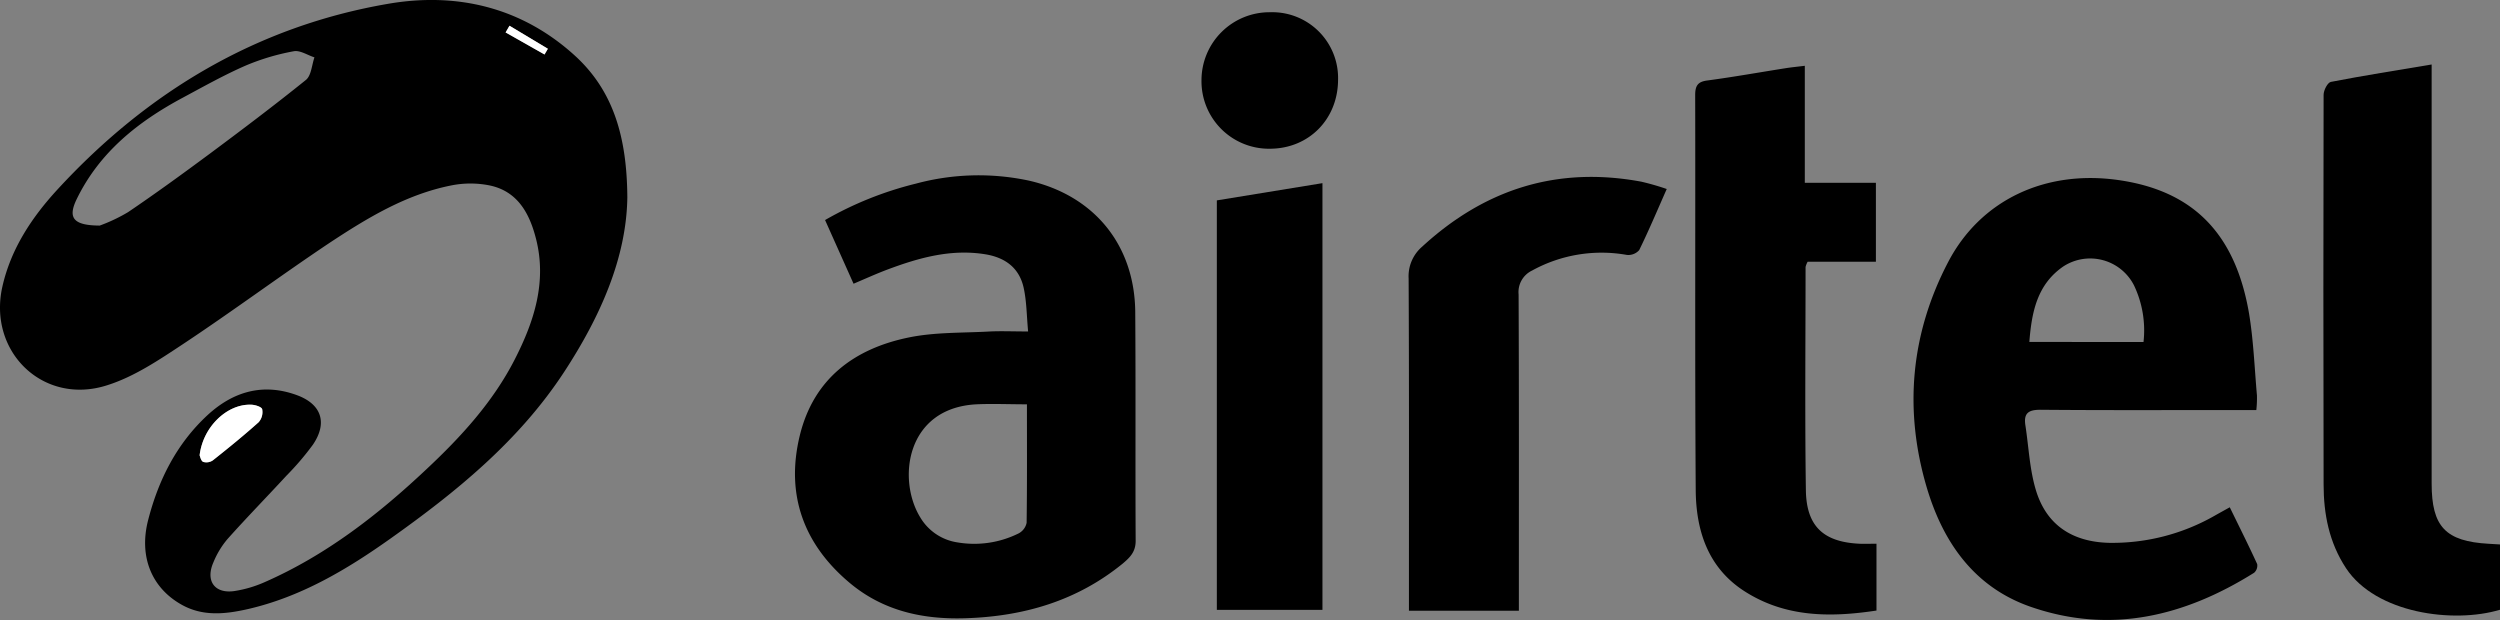 <svg xmlns="http://www.w3.org/2000/svg" viewBox="0 0 555.56 137.79"><rect x="0" y="0" width="555.56" height="137.79" fill="#808080" stroke="none"/><defs><style>.cls-1{fill:#fff;}</style></defs><title>airtel_black</title><g id="Layer_2" data-name="Layer 2"><g id="Layer_1-2" data-name="Layer 1"><path d="M139.41,43.87c-.2,13.44-6,26.47-14,38.72-10,15.31-23.9,26.63-38.59,37.06-9.74,6.92-19.95,13-31.77,15.71-5,1.13-10,1.67-14.72-1-6.6-3.71-9.5-10.61-7.42-18.75,2.28-8.91,6.33-17,13.22-23.37,5.68-5.23,12.31-7.18,19.82-4.44,5.49,2,6.89,6.14,3.6,11a61.42,61.42,0,0,1-5.87,6.88c-4.37,4.74-8.88,9.35-13.17,14.16a19.35,19.35,0,0,0-3.1,5.16c-1.79,4.11.31,7,4.71,6.34a26.43,26.43,0,0,0,6.64-1.95c13.68-6,25.26-15,36-25.11,7.68-7.19,14.78-14.93,19.62-24.39,4.3-8.4,7.17-17.19,4.75-26.76-1.41-5.57-4-10.57-10.26-11.91a21.65,21.65,0,0,0-8.65,0c-10,2-18.58,7.21-26.91,12.7C62.26,61.3,51.57,69.25,40.48,76.59c-5.25,3.47-10.7,7.13-16.6,9C9.69,90.21-2.75,78.22.53,63.69c1.9-8.42,6.57-15.42,12.26-21.6C32.78,20.38,57.07,5.85,86.28.84c15.19-2.61,29.58.74,41.39,11.45C136.5,20.29,139.32,30.82,139.41,43.87ZM22.16,50.13a37,37,0,0,0,6.32-3c6.17-4.18,12.2-8.57,18.18-13C53.85,28.78,61,23.39,68,17.75c1.19-1,1.28-3.29,1.88-5-1.54-.49-3.2-1.63-4.6-1.36A50.67,50.67,0,0,0,54.6,14.57c-4.79,2.09-9.38,4.67-14,7.15C30.64,27.06,22.07,33.85,17,44.34,15.09,48.35,16.18,50.1,22.16,50.13Zm22.2,51.05c.11.22.28,1.22.8,1.47a2.5,2.5,0,0,0,2.17-.36c3.45-2.74,6.88-5.52,10.16-8.46a3.4,3.4,0,0,0,.78-2.89c-.15-.54-1.63-1-2.52-1C50.43,89.77,45.09,94.88,44.36,101.19ZM113.22,5.72l-.85,1.49,8.65,4.9.73-1.28Z"/><path d="M228.47,73.66c-.33-3.63-.33-6.77-1-9.76-1-4.45-4.19-6.7-8.56-7.4-7.53-1.21-14.6.75-21.54,3.34-2.52.94-5,2.07-7.69,3.21L183.35,48.9a77.68,77.68,0,0,1,20.17-8.09,53.53,53.53,0,0,1,25.14-.67c14.53,3.33,23.51,14.34,23.62,29.26.12,16.94,0,33.88.09,50.82,0,2.43-1.29,3.68-2.85,5-10.18,8.31-22,11.76-35,12.17-9.53.3-18.32-1.67-25.7-7.86-10.25-8.59-14.27-19.64-11.09-32.73C180.8,84.18,189.82,77.49,201.92,75c5.75-1.19,11.8-1,17.72-1.32C222.33,73.53,225,73.66,228.47,73.66Zm-.26,16.19c-4,0-7.66-.17-11.26,0-15.64.84-17.61,16.76-12.43,25.15a11.59,11.59,0,0,0,8.29,5.54,22.17,22.17,0,0,0,13.54-2,3.44,3.44,0,0,0,1.79-2.36C228.26,107.56,228.21,98.9,228.21,89.85Z"/><path d="M501.41,91.12h-3.84c-14.72,0-29.45.07-44.17-.06-2.72,0-3.71.84-3.31,3.45.75,4.86.94,9.88,2.37,14.53,2.37,7.7,8.13,11.39,16.21,11.59a45.85,45.85,0,0,0,23.43-6c1-.57,2.08-1.16,3.41-1.9,2.1,4.31,4.17,8.43,6.09,12.62a2.12,2.12,0,0,1-.68,1.93c-15.42,9.66-31.85,13.7-49.56,7.6-12.59-4.33-19.56-14.33-23.18-26.52-5.11-17.23-3.61-34.15,4.76-50.15,7.2-13.76,21.54-20.49,37.72-18.21,16.59,2.33,26.05,11.76,29.12,29.59,1,6,1.23,12.19,1.77,18.3A25,25,0,0,1,501.41,91.12ZM476.34,76a23.26,23.26,0,0,0-2.1-12.56,10.93,10.93,0,0,0-15.75-4.21c-5.78,4-7,10.08-7.52,16.76Z"/><path d="M417,120.83v14.85c-10.3,1.56-20.3,1.53-29.39-4.33-8.1-5.23-10.72-13.5-10.78-22.48-.2-29.25-.05-58.5-.12-87.75,0-2.19.67-3,2.82-3.25,5.79-.78,11.54-1.81,17.31-2.72,1.27-.2,2.55-.32,4.23-.53v26h15.8V58.17H401.7a4.6,4.6,0,0,0-.46,1.16c0,16.54-.17,33.08.07,49.62.12,8.1,4,11.57,12.15,11.89C414.53,120.87,415.61,120.83,417,120.83Z"/><path d="M540.37,14.33v3.85q0,44.63,0,89.27c0,9.59,3.08,12.85,12.67,13.39l2.52.15V135.5c-10.4,3.12-27.58.8-34.2-9.21-3.78-5.72-5-12.06-5-18.69q-.1-43.27,0-86.54c0-1,.89-2.72,1.61-2.86C525.25,16.79,532.59,15.64,540.37,14.33Z"/><path d="M370.39,42c-2.13,4.81-4,9.26-6.12,13.58a3.22,3.22,0,0,1-2.74,1.07,32,32,0,0,0-21.06,3.47,5.3,5.3,0,0,0-3,5.32c.1,22.09.06,44.19.06,66.28v4H313.1v-3.62c0-23.4.05-46.81-.07-70.21a8.67,8.67,0,0,1,3-7.07c13.91-12.79,30-17.93,48.74-14.44A57.2,57.2,0,0,1,370.39,42Z"/><path d="M270.41,44.53l23.47-3.83v94.83H270.41Z"/><path d="M282.25,2.72a14.63,14.63,0,0,1,15.1,15.05c-.05,8.69-6.43,15.19-15,15.28A15,15,0,0,1,267,17.81,15.12,15.12,0,0,1,282.25,2.72Z"/><path class="cls-1" d="M44.36,101.19c.73-6.31,6.07-11.41,11.38-11.26.9,0,2.38.47,2.52,1a3.4,3.4,0,0,1-.78,2.89c-3.28,2.94-6.71,5.73-10.16,8.46a2.5,2.5,0,0,1-2.17.36C44.64,102.41,44.47,101.41,44.36,101.19Z"/><path class="cls-1" d="M113.22,5.72l8.53,5.12L121,12.11l-8.65-4.9Z"/></g></g></svg>
